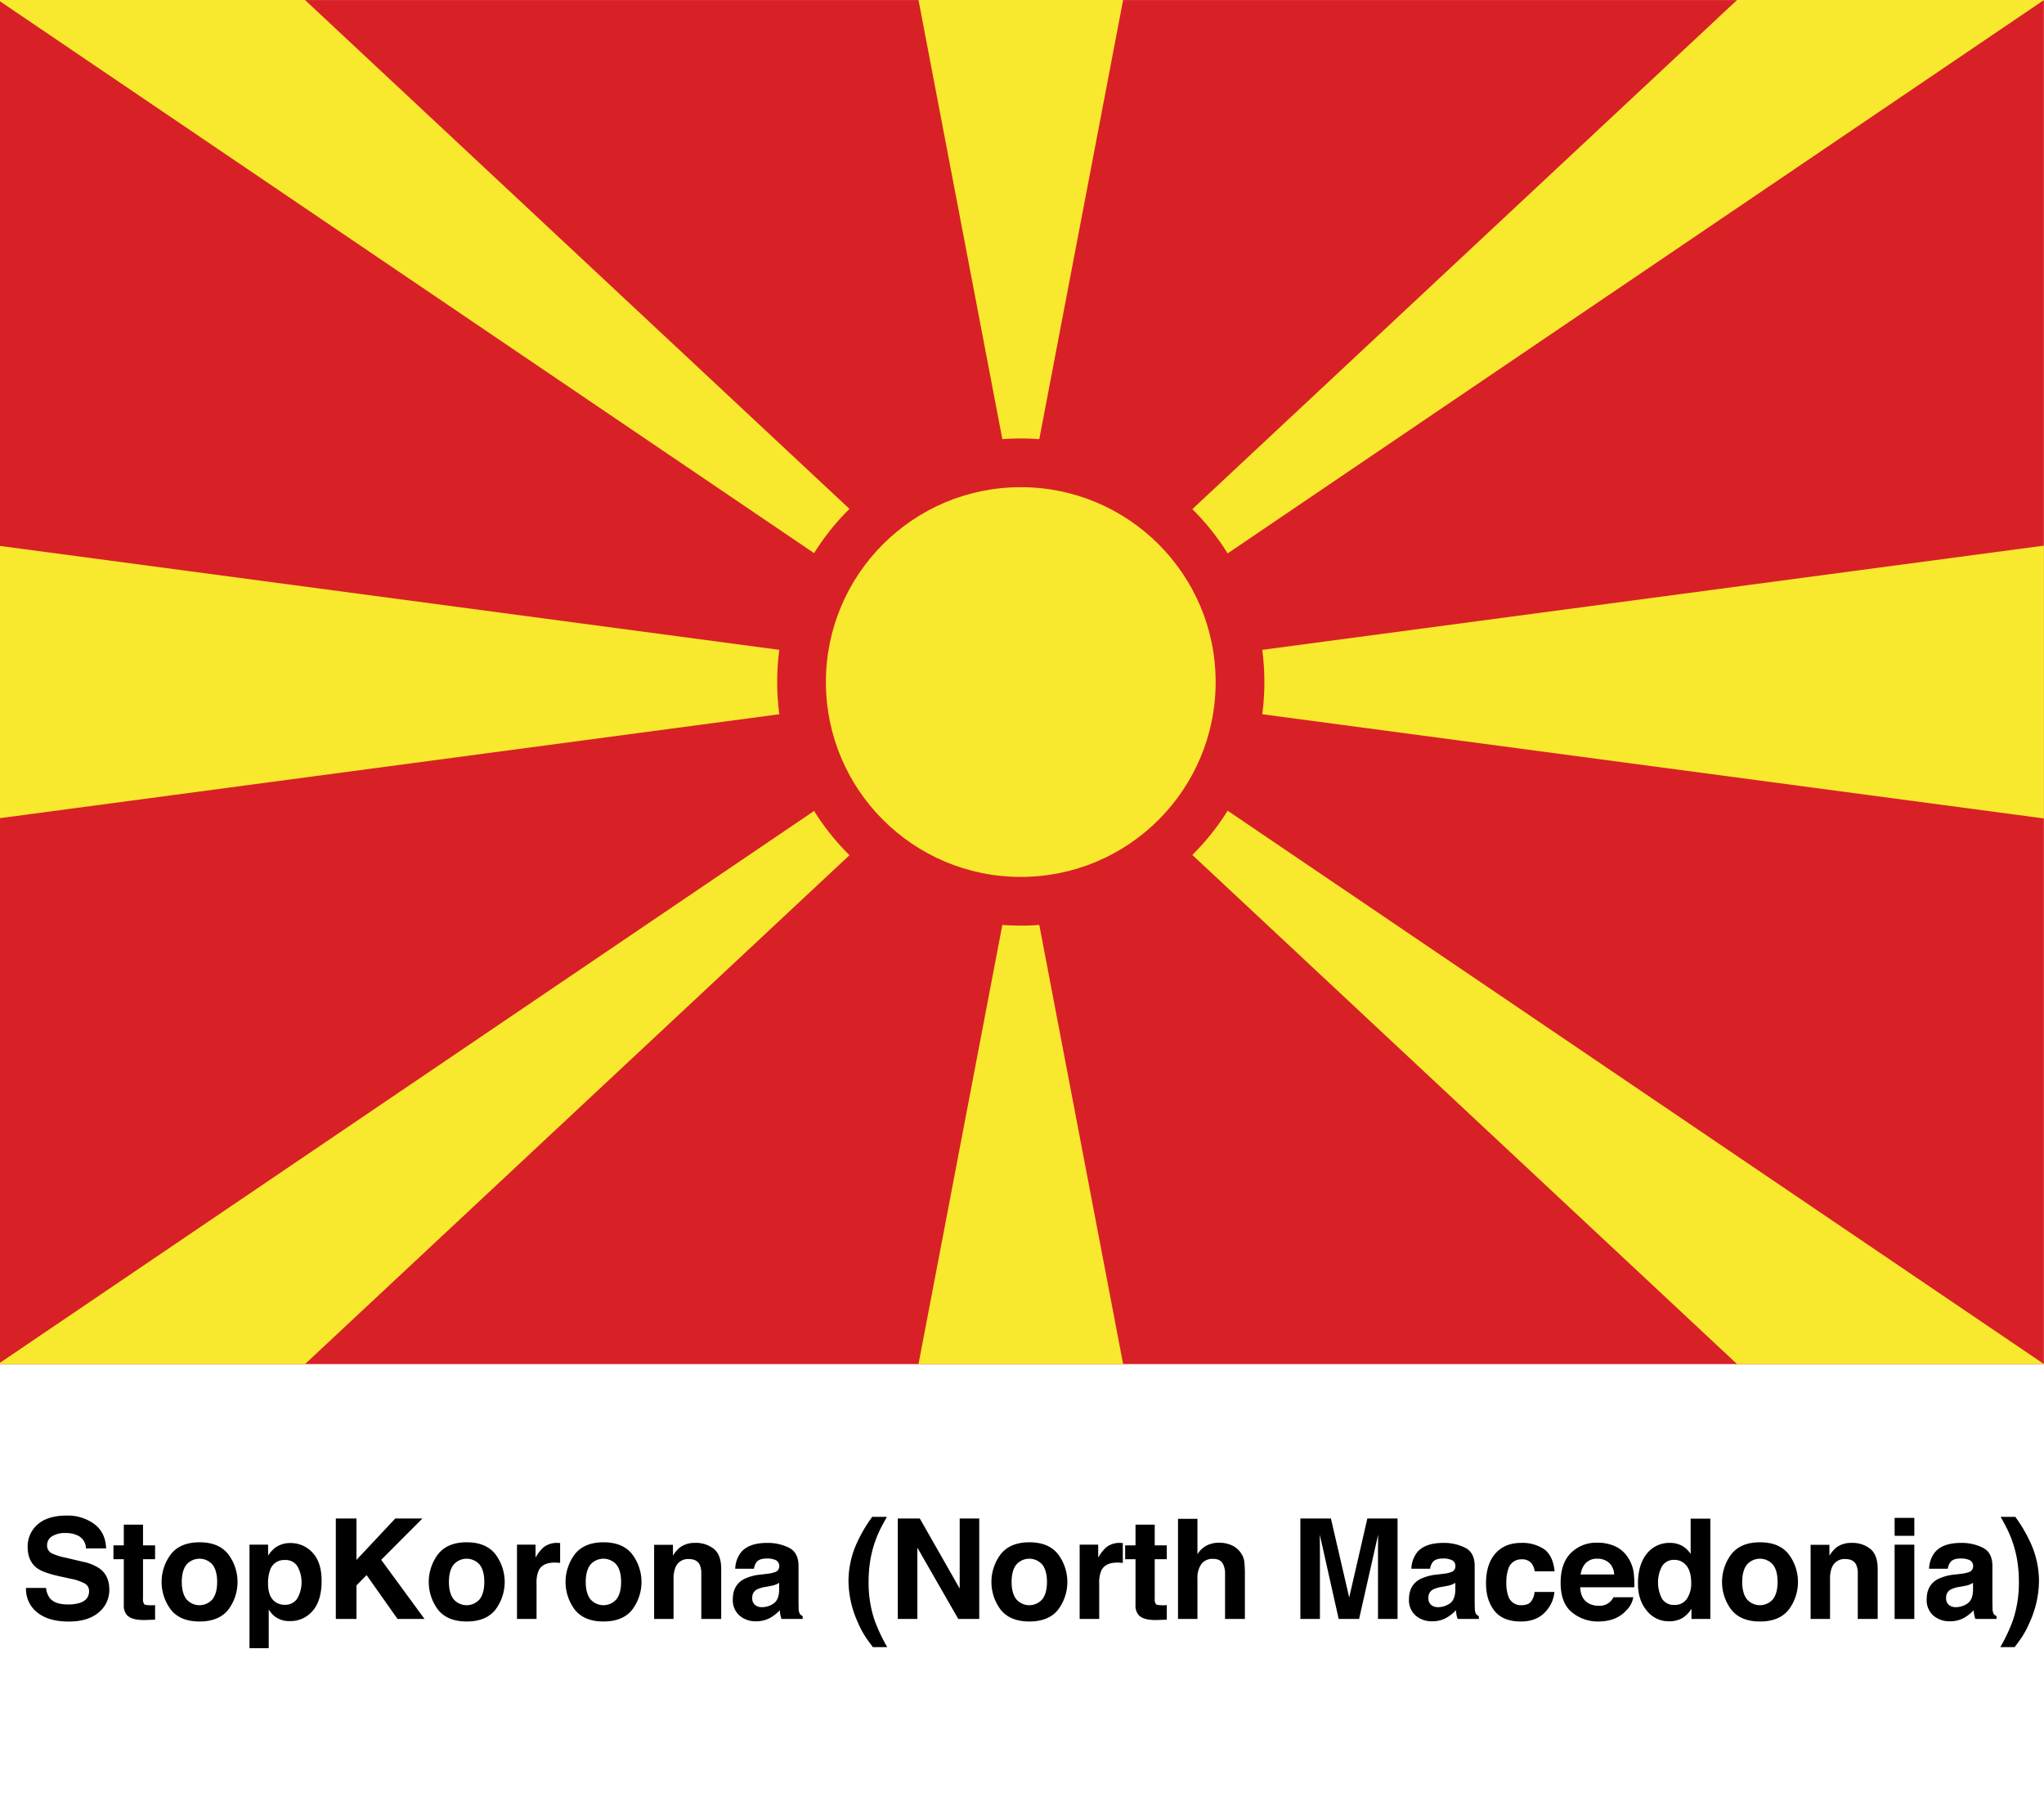 <svg id="Layer_1" data-name="Layer 1" xmlns="http://www.w3.org/2000/svg" viewBox="0 0 900 795.167"><defs><style>.cls-1{fill:#d82126;}.cls-2{fill:#f8e92e;}</style></defs><path d="M20.284,699.227a8.981,8.981,0,0,0,1.685,4.532q2.298,2.73,7.876,2.73a16.959,16.959,0,0,0,5.423-.72q3.954-1.381,3.953-5.133a3.781,3.781,0,0,0-1.936-3.391,21.027,21.027,0,0,0-6.143-2.071l-4.789-1.05q-7.061-1.56-9.701-3.392-4.472-3.062-4.472-9.574a12.713,12.713,0,0,1,4.375-9.873q4.374-3.932,12.852-3.932a19.706,19.706,0,0,1,12.076,3.706q4.998,3.708,5.24,10.76H37.841a6.335,6.335,0,0,0-3.569-5.673,12.239,12.239,0,0,0-5.507-1.11,10.489,10.489,0,0,0-5.847,1.44,4.56,4.56,0,0,0-2.184,4.021,3.794,3.794,0,0,0,2.153,3.542,26.761,26.761,0,0,0,5.877,1.83l7.764,1.831a19.763,19.763,0,0,1,7.65,3.211q3.955,3.122,3.956,9.034a12.692,12.692,0,0,1-4.688,10.068q-4.686,4.006-13.24,4.007-8.736,0-13.742-3.946a13.058,13.058,0,0,1-5.005-10.85Z"/><path d="M49.95,686.562V680.471h4.562v-9.124h8.463v9.124h5.312v6.092h-5.312V703.85a3.895,3.895,0,0,0,.51,2.506q.511.495,3.122.495c.26,0,.534-.005.825-.015.289-.011.574-.025.855-.046v6.393l-4.052.15q-6.063.209-8.283-2.101a6.253,6.253,0,0,1-1.44-4.532v-20.138Z"/><path d="M100.447,708.881q-4.143,5.112-12.575,5.112-8.433,0-12.575-5.112a20.296,20.296,0,0,1,0-24.573q4.143-5.187,12.575-5.188,8.433,0,12.575,5.188a20.296,20.296,0,0,1,0,24.573Zm-6.843-4.728q2.01-2.667,2.011-7.582,0-4.915-2.011-7.566a7.602,7.602,0,0,0-11.54,0q-2.026,2.651-2.025,7.566,0,4.916,2.025,7.582a7.575,7.575,0,0,0,11.54,0Z"/><path d="M137.605,683.682q4.003,4.232,4.003,12.425,0,8.643-3.912,13.175a12.696,12.696,0,0,1-10.073,4.532,10.563,10.563,0,0,1-6.525-1.951,12.592,12.592,0,0,1-2.778-3.151V725.758h-8.464V680.17h8.193v4.832a13.785,13.785,0,0,1,2.96-3.361,10.926,10.926,0,0,1,6.826-2.19A12.935,12.935,0,0,1,137.605,683.682Zm-6.564,6.152a6.086,6.086,0,0,0-5.654-2.911,6.432,6.432,0,0,0-6.458,4.412,16.573,16.573,0,0,0-.909,5.941q0,5.703,3.06,8.014a7.019,7.019,0,0,0,4.306,1.351,6.259,6.259,0,0,0,5.505-2.762,14.457,14.457,0,0,0,.151-14.045Z"/><path d="M147.865,668.645h9.094v18.228L174.05,668.645h11.944L167.841,686.839l19.084,26.044H175.04l-13.63-19.311-4.451,4.515V712.883h-9.094Z"/><path d="M218.078,708.881q-4.143,5.112-12.575,5.112-8.433,0-12.575-5.112a20.296,20.296,0,0,1,0-24.573q4.143-5.187,12.575-5.188,8.433,0,12.575,5.188a20.296,20.296,0,0,1,0,24.573Zm-6.843-4.728q2.01-2.667,2.011-7.582,0-4.915-2.011-7.566a7.602,7.602,0,0,0-11.54,0q-2.026,2.651-2.025,7.566,0,4.916,2.025,7.582a7.575,7.575,0,0,0,11.54,0Z"/><path d="M245.899,679.405c.11.01.355.025.735.045v8.763q-.81-.089-1.44-.119c-.42-.021-.761-.03-1.02-.03q-5.162,0-6.933,3.361a13.075,13.075,0,0,0-.99,5.822V712.883h-8.613V680.17H235.8V685.872a18.089,18.089,0,0,1,3.451-4.472,9.4,9.4,0,0,1,6.243-2.011C245.654,679.39,245.789,679.395,245.899,679.405Z"/><path d="M278.313,708.881q-4.143,5.112-12.575,5.112-8.433,0-12.575-5.112a20.296,20.296,0,0,1,0-24.573q4.143-5.187,12.575-5.188,8.433,0,12.575,5.188a20.296,20.296,0,0,1,0,24.573ZM271.47,704.153q2.01-2.667,2.011-7.582,0-4.915-2.011-7.566a7.602,7.602,0,0,0-11.54,0q-2.026,2.651-2.025,7.566,0,4.916,2.025,7.582a7.575,7.575,0,0,0,11.54,0Z"/><path d="M314.34,682.046q3.212,2.656,3.213,8.809V712.883h-8.764V692.985a9.154,9.154,0,0,0-.685-3.962q-1.252-2.521-4.767-2.521a5.908,5.908,0,0,0-5.929,3.691,12.752,12.752,0,0,0-.835,4.981v17.707h-8.553V680.23h8.283v4.771a14.488,14.488,0,0,1,3.107-3.631,10.764,10.764,0,0,1,6.665-1.981A12.538,12.538,0,0,1,314.34,682.046Z"/><path d="M337.848,692.985a13.559,13.559,0,0,0,3.416-.75,2.575,2.575,0,0,0,1.845-2.432,2.875,2.875,0,0,0-1.415-2.775,8.934,8.934,0,0,0-4.152-.766q-3.073,0-4.351,1.5a6.191,6.191,0,0,0-1.217,3.002h-8.253a12.515,12.515,0,0,1,2.411-7.053q3.406-4.323,11.695-4.322a20.863,20.863,0,0,1,9.585,2.131q4.189,2.131,4.189,8.043v15.006q0,1.562.06,3.781a4.743,4.743,0,0,0,.511,2.281,3.052,3.052,0,0,0,1.26.99v1.261h-9.304a9.586,9.586,0,0,1-.54-1.86q-.151-.87-.24-1.981a17.619,17.619,0,0,1-4.105,3.271,12.401,12.401,0,0,1-6.278,1.591,10.837,10.837,0,0,1-7.381-2.536,9.017,9.017,0,0,1-2.913-7.188q0-6.032,4.687-8.733a20.913,20.913,0,0,1,7.559-2.101Zm5.229,3.991a9.429,9.429,0,0,1-1.658.825,14.076,14.076,0,0,1-2.297.586l-1.946.359a12.81,12.81,0,0,0-3.932,1.171,3.905,3.905,0,0,0-2.021,3.631,3.795,3.795,0,0,0,1.234,3.167,4.688,4.688,0,0,0,3.001.975,8.94,8.94,0,0,0,5.165-1.62q2.363-1.62,2.453-5.912Z"/><path d="M377.114,679.81a64.237,64.237,0,0,1,6.933-11.885h6.452l-1.83,3.361a50.036,50.036,0,0,0-5.253,14.525,57.52,57.52,0,0,0-.96,10.864,51.315,51.315,0,0,0,2.671,16.896,76.994,76.994,0,0,0,5.522,11.704h-6.333l-2.131-2.911a39.054,39.054,0,0,1-4.411-7.862,44.781,44.781,0,0,1-4.172-18.367A40.739,40.739,0,0,1,377.114,679.81Z"/><path d="M395.316,668.645h9.69l17.56,30.846V668.645h8.613v44.237h-9.241L403.929,681.495V712.883h-8.613Z"/><path d="M465.828,708.881q-4.143,5.112-12.575,5.112-8.433,0-12.575-5.112a20.296,20.296,0,0,1,0-24.573q4.143-5.187,12.575-5.188,8.433,0,12.575,5.188a20.296,20.296,0,0,1,0,24.573Zm-6.843-4.728q2.01-2.667,2.011-7.582,0-4.915-2.011-7.566a7.602,7.602,0,0,0-11.54,0q-2.026,2.651-2.025,7.566,0,4.916,2.025,7.582a7.575,7.575,0,0,0,11.54,0Z"/><path d="M493.649,679.405c.11.01.355.025.735.045v8.763q-.81-.089-1.44-.119c-.42-.021-.761-.03-1.02-.03q-5.162,0-6.933,3.361a13.075,13.075,0,0,0-.99,5.822V712.883h-8.613V680.17H483.55V685.872a18.089,18.089,0,0,1,3.451-4.472,9.4,9.4,0,0,1,6.243-2.011C493.404,679.39,493.539,679.395,493.649,679.405Z"/><path d="M495.42,686.562V680.471h4.562v-9.124h8.463v9.124h5.312v6.092h-5.312V703.85a3.895,3.895,0,0,0,.51,2.506q.511.495,3.122.495c.26,0,.534-.005.825-.015.289-.011.574-.025.855-.046v6.393l-4.052.15q-6.063.209-8.283-2.101a6.253,6.253,0,0,1-1.44-4.532v-20.138Z"/><path d="M542.145,680.351a9.609,9.609,0,0,1,4.05,3.214,8.573,8.573,0,0,1,1.643,3.771,46.596,46.596,0,0,1,.3,6.322v19.225h-8.733V692.963a8.836,8.836,0,0,0-.894-4.267q-1.163-2.284-4.409-2.283a6.047,6.047,0,0,0-5.109,2.269,10.441,10.441,0,0,0-1.743,6.475V712.883h-8.553V668.796h8.553v15.605a10.461,10.461,0,0,1,4.288-3.976,12.068,12.068,0,0,1,5.125-1.126A13.835,13.835,0,0,1,542.145,680.351Z"/><path d="M602.063,668.645h13.301v44.237h-8.613V682.961q0-1.289.03-3.616.029-2.325.03-3.586l-8.384,37.124h-8.983l-8.323-37.124q0,1.26.03,3.586.029,2.326.03,3.616V712.883h-8.613V668.645H586.018l8.053,34.783Z"/><path d="M635.569,692.985a13.559,13.559,0,0,0,3.416-.75,2.575,2.575,0,0,0,1.845-2.432,2.875,2.875,0,0,0-1.415-2.775,8.934,8.934,0,0,0-4.152-.766q-3.073,0-4.351,1.5a6.191,6.191,0,0,0-1.217,3.002h-8.253a12.516,12.516,0,0,1,2.411-7.053q3.406-4.323,11.695-4.322a20.863,20.863,0,0,1,9.585,2.131q4.189,2.131,4.189,8.043v15.006q0,1.562.06,3.781a4.743,4.743,0,0,0,.511,2.281,3.052,3.052,0,0,0,1.26.99v1.261h-9.304a9.584,9.584,0,0,1-.54-1.86q-.151-.87-.24-1.981a17.619,17.619,0,0,1-4.105,3.271,12.401,12.401,0,0,1-6.278,1.591,10.837,10.837,0,0,1-7.381-2.536,9.016,9.016,0,0,1-2.913-7.188q0-6.032,4.687-8.733a20.913,20.913,0,0,1,7.559-2.101Zm5.229,3.991a9.43,9.43,0,0,1-1.658.825,14.075,14.075,0,0,1-2.297.586l-1.946.359a12.81,12.81,0,0,0-3.932,1.171,3.905,3.905,0,0,0-2.021,3.631,3.794,3.794,0,0,0,1.234,3.167,4.688,4.688,0,0,0,3.001.975,8.94,8.94,0,0,0,5.165-1.62q2.363-1.62,2.453-5.912Z"/><path d="M675.747,691.904a7.585,7.585,0,0,0-1.232-3.301,5.18,5.18,0,0,0-4.482-1.98,5.903,5.903,0,0,0-5.928,4.291,17.825,17.825,0,0,0-.842,6.047,16.387,16.387,0,0,0,.842,5.778,5.721,5.721,0,0,0,5.776,4.081q3.009,0,4.272-1.62a8.065,8.065,0,0,0,1.534-4.202h8.733a14.303,14.303,0,0,1-2.824,7.383q-4.025,5.613-11.926,5.612-7.901,0-11.626-4.682-3.727-4.682-3.726-12.141,0-8.417,4.115-13.1,4.116-4.682,11.356-4.682a17.108,17.108,0,0,1,10.078,2.762q3.92,2.761,4.642,9.753Z"/><path d="M711.067,680.833a13.308,13.308,0,0,1,5.652,4.839,16.08,16.08,0,0,1,2.606,6.764,41.792,41.792,0,0,1,.282,6.492H695.781q.199,4.922,3.421,6.902a8.692,8.692,0,0,0,4.717,1.23,6.647,6.647,0,0,0,6.51-3.751h8.732a10.69,10.69,0,0,1-3.171,5.912q-4.396,4.771-12.308,4.771a17.835,17.835,0,0,1-11.522-4.024q-4.992-4.025-4.992-13.097,0-8.5,4.507-13.036a15.771,15.771,0,0,1,11.698-4.536A18.617,18.617,0,0,1,711.067,680.833Zm-12.796,7.389a8.881,8.881,0,0,0-2.278,5.063h14.735a7.14,7.14,0,0,0-2.278-5.169,7.496,7.496,0,0,0-5.073-1.764A6.782,6.782,0,0,0,698.271,688.222Z"/><path d="M740.664,680.695a10.394,10.394,0,0,1,3.752,3.616V668.706h8.673V712.883h-8.312v-4.532a12.069,12.069,0,0,1-4.172,4.232,11.718,11.718,0,0,1-5.822,1.32,12.155,12.155,0,0,1-9.648-4.637q-3.917-4.638-3.917-11.899,0-8.373,3.856-13.176a12.55,12.55,0,0,1,10.31-4.802A10.552,10.552,0,0,1,740.664,680.695Zm2.102,23.304a11.936,11.936,0,0,0,1.891-6.992q0-6.003-3.031-8.583a6.528,6.528,0,0,0-4.322-1.561,6.008,6.008,0,0,0-5.507,2.836,15.288,15.288,0,0,0,.03,14.285,6.041,6.041,0,0,0,5.417,2.716A6.316,6.316,0,0,0,742.766,703.999Z"/><path d="M787.529,708.881q-4.143,5.112-12.575,5.112-8.433,0-12.575-5.112a20.296,20.296,0,0,1,0-24.573q4.143-5.187,12.575-5.188,8.433,0,12.575,5.188a20.296,20.296,0,0,1,0,24.573Zm-6.843-4.728q2.01-2.667,2.011-7.582,0-4.915-2.011-7.566a7.602,7.602,0,0,0-11.54,0q-2.026,2.651-2.025,7.566,0,4.916,2.025,7.582a7.575,7.575,0,0,0,11.54,0Z"/><path d="M823.556,682.046q3.212,2.656,3.213,8.809V712.883h-8.764V692.985a9.154,9.154,0,0,0-.685-3.962q-1.252-2.521-4.767-2.521a5.908,5.908,0,0,0-5.929,3.691,12.752,12.752,0,0,0-.835,4.981v17.707h-8.553V680.23h8.283v4.771a14.488,14.488,0,0,1,3.107-3.631,10.764,10.764,0,0,1,6.665-1.981A12.538,12.538,0,0,1,823.556,682.046Z"/><path d="M842.901,676.268h-8.674v-7.893h8.674Zm-8.674,3.901h8.674V712.883h-8.674Z"/><path d="M863.526,692.985a13.559,13.559,0,0,0,3.416-.75,2.575,2.575,0,0,0,1.845-2.432,2.875,2.875,0,0,0-1.415-2.775,8.934,8.934,0,0,0-4.152-.766q-3.073,0-4.351,1.5a6.191,6.191,0,0,0-1.217,3.002h-8.253a12.516,12.516,0,0,1,2.411-7.053q3.406-4.323,11.695-4.322a20.863,20.863,0,0,1,9.585,2.131q4.189,2.131,4.189,8.043v15.006q0,1.562.06,3.781a4.743,4.743,0,0,0,.511,2.281,3.052,3.052,0,0,0,1.26.99v1.261h-9.304a9.585,9.585,0,0,1-.54-1.86q-.151-.87-.24-1.981a17.619,17.619,0,0,1-4.105,3.271,12.401,12.401,0,0,1-6.278,1.591,10.837,10.837,0,0,1-7.381-2.536,9.016,9.016,0,0,1-2.913-7.188q0-6.032,4.687-8.733a20.913,20.913,0,0,1,7.559-2.101Zm5.229,3.991a9.43,9.43,0,0,1-1.658.825,14.075,14.075,0,0,1-2.297.586l-1.946.359a12.81,12.81,0,0,0-3.932,1.171,3.905,3.905,0,0,0-2.021,3.631,3.794,3.794,0,0,0,1.234,3.167,4.688,4.688,0,0,0,3.001.975,8.94,8.94,0,0,0,5.165-1.62q2.363-1.62,2.453-5.912Z"/><path d="M894.287,679.81a40.795,40.795,0,0,1,3.505,16.326,44.845,44.845,0,0,1-4.164,18.367,39.036,39.036,0,0,1-4.404,7.862l-2.127,2.911h-6.321a77.117,77.117,0,0,0,5.502-11.704,51.495,51.495,0,0,0,2.661-16.896,57.695,57.695,0,0,0-.956-10.864,50.188,50.188,0,0,0-5.233-14.525l-1.823-3.361h6.44A64.345,64.345,0,0,1,894.287,679.81Z"/><rect class="cls-1" x="-1.022" y="0.022" width="900.967" height="600.636"/><path class="cls-2" d="M491.028,333.437-.844,0H134.301Z"/><path class="cls-2" d="M491.028,267.218-.844,600.655H134.301Z"/><path class="cls-2" d="M408.128,333.437,900,0H764.856Z"/><path class="cls-2" d="M408.128,267.218,900,600.655H764.856Z"/><path class="cls-2" d="M449.477,235.973,404.428.008H494.525Z"/><path class="cls-2" d="M449.477,364.681,494.525,600.647H404.428Z"/><path class="cls-2" d="M449.477,300.329-1.006,360.392V240.265Z"/><path class="cls-2" d="M449.477,300.329l450.483,60.064V240.265Z"/><circle class="cls-1" cx="449.462" cy="300.326" r="107.258"/><circle class="cls-2" cx="449.462" cy="300.326" r="85.805"/></svg>